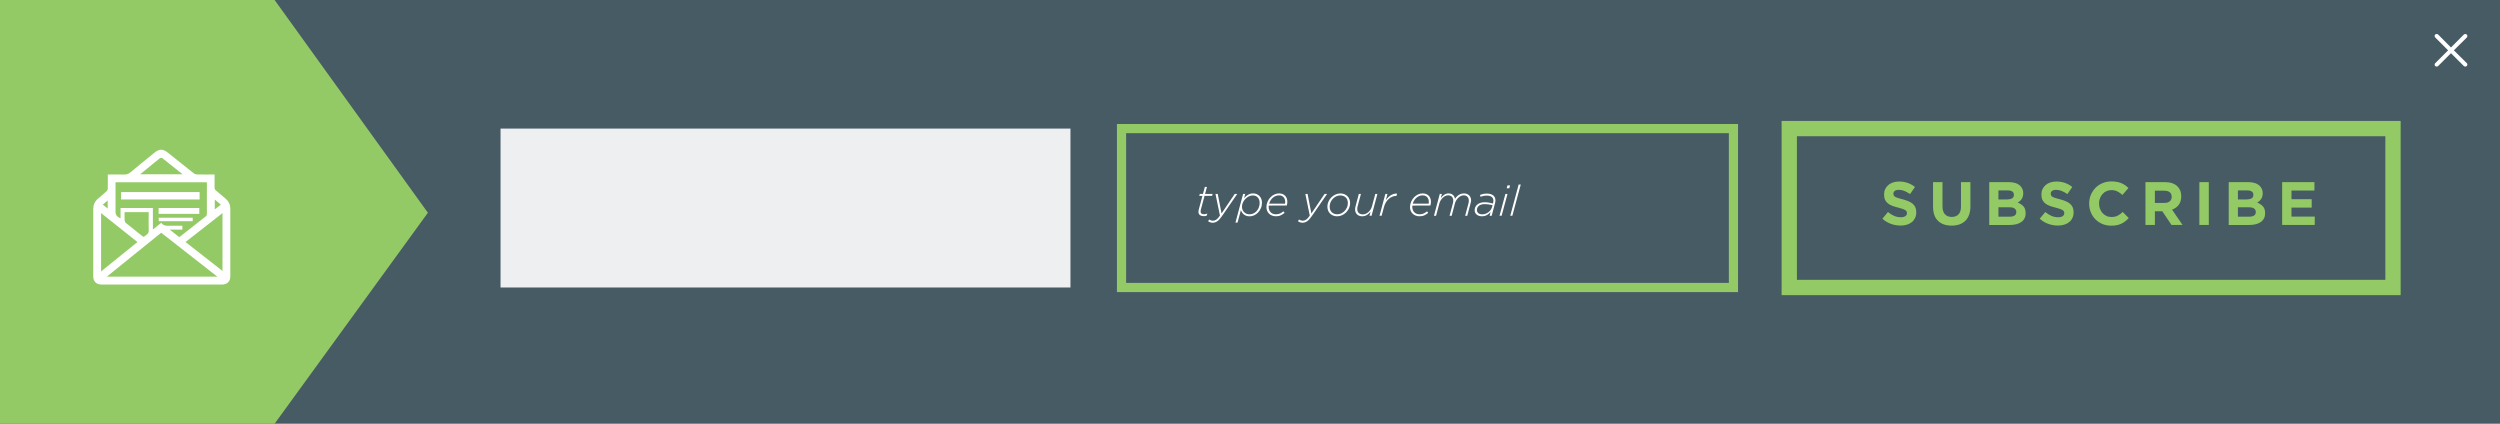 <?xml version="1.0" encoding="utf-8"?>
<!-- Generator: Adobe Illustrator 16.0.0, SVG Export Plug-In . SVG Version: 6.00 Build 0)  -->
<!DOCTYPE svg PUBLIC "-//W3C//DTD SVG 1.1//EN" "http://www.w3.org/Graphics/SVG/1.1/DTD/svg11.dtd">
<svg version="1.1" id="Layer_1" xmlns="http://www.w3.org/2000/svg" xmlns:xlink="http://www.w3.org/1999/xlink" x="0px" y="0px"
	 width="236px" height="40px" viewBox="0 0 236 40" enable-background="new 0 0 236 40" xml:space="preserve">
<g>
	<rect y="0" fill="#475B65" width="236" height="40"/>
	<g enable-background="new    ">
		<path fill="#FFFFFF" d="M232.864,3.263c0.036,0.036,0.054,0.082,0.054,0.136s-0.018,0.102-0.054,0.144l-1.22,1.208l1.22,1.208
			c0.036,0.036,0.054,0.082,0.054,0.136s-0.018,0.099-0.054,0.135c-0.042,0.036-0.091,0.054-0.145,0.054s-0.1-0.018-0.136-0.054
			l-1.21-1.208l-1.211,1.208c-0.036,0.036-0.081,0.054-0.136,0.054c-0.054,0-0.103-0.018-0.145-0.054
			c-0.036-0.036-0.054-0.081-0.054-0.135s0.021-0.1,0.063-0.136l1.211-1.208l-1.211-1.208c-0.042-0.042-0.063-0.09-0.063-0.144
			s0.018-0.1,0.054-0.136c0.042-0.036,0.09-0.054,0.145-0.054c0.055,0,0.1,0.018,0.136,0.054l1.211,1.218l1.21-1.218
			c0.036-0.036,0.082-0.054,0.136-0.054S232.822,3.227,232.864,3.263z"/>
	</g>
	<polygon fill="#94CA66" points="25.922,39.999 0,39.999 0,0 25.922,0 40.392,20.083 	"/>
	<g>
		<path fill="#FFFFFF" d="M21.742,19.72c0-0.387-0.148-0.711-0.444-0.964c-0.303-0.259-0.604-0.521-0.911-0.773
			c-0.093-0.076-0.134-0.153-0.132-0.275c0.008-0.404,0.003-0.807,0.003-1.236c-0.084,0-0.154,0-0.223,0
			c-0.476,0-0.952,0.007-1.428-0.005c-0.111-0.003-0.241-0.046-0.328-0.115c-0.809-0.636-1.608-1.281-2.411-1.923
			c-0.494-0.396-0.822-0.396-1.307,0c-0.737,0.602-1.479,1.197-2.207,1.809c-0.204,0.172-0.406,0.254-0.676,0.24
			c-0.423-0.021-0.849-0.005-1.273-0.005c-0.07,0-0.139,0-0.227,0c0,0.458,0.007,0.894-0.005,1.329
			c-0.002,0.087-0.053,0.196-0.119,0.256c-0.264,0.244-0.543,0.472-0.815,0.708c-0.29,0.25-0.435,0.57-0.435,0.949
			c-0.002,2.125-0.003,4.25,0,6.375c0,0.486,0.299,0.772,0.789,0.772c3.783,0,7.566,0,11.349,0c0.502,0,0.798-0.284,0.799-0.783
			C21.745,23.957,21.744,21.839,21.742,19.72z M20.275,18.838c0.191,0.162,0.372,0.314,0.57,0.482
			c-0.195,0.152-0.371,0.289-0.57,0.444C20.275,19.451,20.275,19.165,20.275,18.838z M15.099,14.929
			c0.047-0.037,0.17-0.042,0.215-0.008c0.633,0.494,1.259,0.998,1.921,1.528c-1.349,0-2.656,0-4.003,0
			C13.873,15.925,14.482,15.423,15.099,14.929z M10.906,17.432c0-0.07,0-0.14,0-0.224c2.873,0,5.731,0,8.615,0
			c0.004,0.062,0.01,0.111,0.01,0.162c0.001,0.943,0.002,1.887-0.002,2.831c0,0.068-0.025,0.162-0.074,0.2
			c-0.835,0.663-1.676,1.319-2.529,1.987c-0.289-0.227-0.574-0.45-0.908-0.712c0.434,0,0.809,0,1.196,0c0-0.129,0-0.235,0-0.365
			c-0.294,0-0.582,0-0.868,0c-0.11,0-0.219-0.008-0.329,0.001c-0.305,0.024-0.592,0.004-0.798-0.278
			c-0.264,0.212-0.513,0.412-0.787,0.633c0-0.69,0-1.353,0-2.03c-1.026,0-2.031,0-3.053,0c0,0.321,0,0.64,0,0.963
			c-0.324-0.11-0.474-0.312-0.474-0.624C10.906,19.127,10.906,18.279,10.906,17.432z M14.04,21.74
			c0.008,0.188-0.051,0.307-0.201,0.415c-0.348,0.255-0.237,0.266-0.564,0.006c-0.464-0.367-0.928-0.733-1.384-1.109
			c-0.066-0.056-0.119-0.163-0.125-0.25c-0.016-0.248-0.006-0.499-0.006-0.774c0.763,0,1.507,0,2.275,0c0,0.204,0,0.399,0,0.596
			C14.035,20.995,14.024,21.368,14.04,21.74z M10.167,18.921c0,0.265,0,0.496,0,0.764c-0.158-0.124-0.3-0.235-0.465-0.365
			C9.857,19.185,10,19.063,10.167,18.921z M9.542,25.619c0-1.844,0-3.652,0-5.504c1.15,0.917,2.281,1.817,3.434,2.735
			C11.824,23.78,10.696,24.689,9.542,25.619z M10.082,26.117c1.727-1.396,3.428-2.771,5.134-4.148
			c1.762,1.379,3.517,2.751,5.303,4.148C17.028,26.117,13.576,26.117,10.082,26.117z M21.003,25.577
			c-1.173-0.918-2.319-1.814-3.489-2.729c1.166-0.913,2.315-1.812,3.489-2.731C21.003,21.947,21.003,23.743,21.003,25.577z"/>
		<path fill="#FFFFFF" d="M18.843,18.134c-2.486,0-4.951,0-7.414,0c0,0.243,0,0.47,0,0.696c2.478,0,4.942,0,7.414,0
			C18.843,18.594,18.843,18.371,18.843,18.134z"/>
		<path fill="#FFFFFF" d="M14.973,20.186c1.292,0,2.566,0,3.84,0c0-0.192,0-0.369,0-0.548c-1.287,0-2.562,0-3.84,0
			C14.973,19.826,14.973,19.998,14.973,20.186z"/>
		<path fill="#FFFFFF" d="M14.986,20.884c1.078,0,2.14,0,3.205,0c0-0.119,0-0.22,0-0.328c-1.085,0-2.148,0-3.205,0
			C14.986,20.678,14.986,20.782,14.986,20.884z"/>
	</g>
	<rect x="47.25" y="12.138" opacity="0.9" fill="#FFFFFF" enable-background="new    " width="53.802" height="15.001"/>
	<g>
		
			<rect x="168.906" y="12.138" fill="none" stroke="#94CA66" stroke-width="1.444" stroke-miterlimit="10" width="56.993" height="15.001"/>
		<g>
			<g enable-background="new    ">
				<path fill="#94CA66" d="M179.415,21.292c-0.308,0-0.611-0.053-0.908-0.158c-0.296-0.106-0.566-0.27-0.809-0.488l0.526-0.629
					c0.185,0.15,0.375,0.27,0.569,0.357c0.194,0.089,0.408,0.133,0.639,0.133c0.185,0,0.329-0.033,0.431-0.101
					c0.101-0.067,0.153-0.161,0.153-0.28v-0.012c0-0.058-0.011-0.109-0.031-0.153c-0.022-0.044-0.062-0.086-0.122-0.124
					c-0.06-0.039-0.143-0.077-0.25-0.116c-0.105-0.038-0.244-0.078-0.413-0.121c-0.205-0.05-0.389-0.105-0.555-0.167
					c-0.166-0.062-0.307-0.137-0.422-0.228c-0.116-0.09-0.206-0.203-0.27-0.337s-0.095-0.302-0.095-0.502v-0.012
					c0-0.185,0.034-0.351,0.103-0.499s0.166-0.276,0.291-0.384c0.125-0.107,0.272-0.19,0.445-0.248
					c0.174-0.058,0.364-0.087,0.573-0.087c0.296,0,0.569,0.044,0.818,0.133c0.249,0.089,0.477,0.216,0.685,0.381l-0.463,0.669
					c-0.181-0.123-0.358-0.221-0.532-0.292c-0.173-0.071-0.347-0.107-0.521-0.107c-0.173,0-0.304,0.033-0.391,0.101
					c-0.086,0.067-0.13,0.151-0.13,0.251v0.012c0,0.065,0.012,0.122,0.038,0.17c0.025,0.048,0.071,0.091,0.136,0.13
					c0.066,0.038,0.156,0.075,0.27,0.109c0.114,0.035,0.257,0.075,0.431,0.121c0.205,0.054,0.387,0.115,0.547,0.182
					s0.295,0.148,0.405,0.242c0.109,0.094,0.192,0.205,0.248,0.332c0.056,0.126,0.084,0.279,0.084,0.456v0.011
					c0,0.2-0.036,0.378-0.109,0.534c-0.073,0.156-0.174,0.287-0.305,0.393c-0.13,0.105-0.286,0.187-0.466,0.242
					C179.834,21.265,179.634,21.292,179.415,21.292z"/>
				<path fill="#94CA66" d="M184.232,21.298c-0.543,0-0.971-0.15-1.283-0.45c-0.312-0.3-0.469-0.749-0.469-1.345v-2.309h0.891v2.285
					c0,0.331,0.077,0.581,0.231,0.748c0.154,0.167,0.368,0.251,0.642,0.251c0.273,0,0.488-0.081,0.642-0.243
					c0.154-0.162,0.231-0.404,0.231-0.728v-2.314h0.891v2.28c0,0.308-0.042,0.575-0.125,0.802c-0.083,0.228-0.202,0.417-0.356,0.569
					c-0.154,0.151-0.341,0.266-0.561,0.34C184.747,21.26,184.502,21.298,184.232,21.298z"/>
				<path fill="#94CA66" d="M187.784,17.195h1.876c0.466,0,0.818,0.119,1.057,0.358c0.184,0.185,0.277,0.414,0.277,0.687v0.012
					c0,0.115-0.015,0.217-0.043,0.306c-0.028,0.089-0.067,0.169-0.114,0.24c-0.048,0.071-0.104,0.134-0.167,0.188
					s-0.131,0.1-0.204,0.138c0.234,0.089,0.417,0.209,0.553,0.361c0.135,0.152,0.201,0.363,0.201,0.632v0.012
					c0,0.185-0.035,0.347-0.107,0.484c-0.07,0.139-0.173,0.254-0.306,0.347c-0.133,0.093-0.292,0.162-0.479,0.208
					c-0.187,0.046-0.394,0.069-0.621,0.069h-1.922V17.195L187.784,17.195z M190.114,18.389c0-0.135-0.05-0.238-0.15-0.309
					c-0.101-0.071-0.246-0.107-0.434-0.107h-0.879v0.854h0.821c0.197,0,0.353-0.034,0.469-0.101
					c0.116-0.067,0.173-0.176,0.173-0.326V18.389z M190.34,20.005c0-0.135-0.052-0.241-0.157-0.32
					c-0.103-0.079-0.271-0.118-0.502-0.118h-1.029v0.889h1.058c0.197,0,0.352-0.036,0.463-0.106
					c0.112-0.071,0.168-0.182,0.168-0.332V20.005L190.34,20.005z"/>
				<path fill="#94CA66" d="M194.267,21.292c-0.308,0-0.611-0.053-0.908-0.158c-0.297-0.106-0.567-0.27-0.81-0.488l0.526-0.629
					c0.185,0.15,0.375,0.27,0.569,0.357c0.195,0.089,0.408,0.133,0.64,0.133c0.185,0,0.328-0.033,0.43-0.101
					c0.103-0.067,0.153-0.161,0.153-0.28v-0.012c0-0.058-0.011-0.109-0.031-0.153c-0.021-0.044-0.062-0.086-0.122-0.124
					c-0.06-0.039-0.143-0.077-0.248-0.116c-0.106-0.038-0.244-0.078-0.414-0.121c-0.204-0.05-0.389-0.105-0.555-0.167
					c-0.166-0.062-0.307-0.137-0.422-0.228c-0.116-0.09-0.206-0.203-0.27-0.337c-0.063-0.135-0.095-0.302-0.095-0.502v-0.012
					c0-0.185,0.034-0.351,0.104-0.499c0.069-0.148,0.165-0.276,0.29-0.384c0.125-0.107,0.273-0.19,0.446-0.248
					c0.172-0.058,0.363-0.087,0.571-0.087c0.297,0,0.57,0.044,0.818,0.133c0.249,0.089,0.477,0.216,0.685,0.381l-0.462,0.669
					c-0.181-0.123-0.358-0.221-0.532-0.292c-0.174-0.071-0.346-0.107-0.521-0.107c-0.173,0-0.304,0.033-0.39,0.101
					c-0.087,0.067-0.13,0.151-0.13,0.251v0.012c0,0.065,0.012,0.122,0.038,0.17c0.025,0.048,0.07,0.091,0.136,0.13
					c0.066,0.038,0.156,0.075,0.27,0.109s0.257,0.075,0.431,0.121c0.204,0.054,0.387,0.115,0.547,0.182
					c0.16,0.067,0.295,0.148,0.405,0.242c0.11,0.094,0.192,0.205,0.248,0.332c0.057,0.126,0.084,0.279,0.084,0.456v0.011
					c0,0.2-0.037,0.378-0.11,0.534c-0.072,0.156-0.173,0.287-0.304,0.393c-0.129,0.105-0.286,0.187-0.466,0.242
					C194.686,21.265,194.486,21.292,194.267,21.292z"/>
				<path fill="#94CA66" d="M199.292,21.304c-0.297,0-0.572-0.055-0.827-0.162c-0.254-0.107-0.474-0.255-0.659-0.441
					c-0.185-0.187-0.33-0.407-0.433-0.661c-0.104-0.254-0.156-0.525-0.156-0.814v-0.011c0-0.289,0.052-0.559,0.156-0.811
					c0.104-0.252,0.249-0.474,0.433-0.664c0.186-0.19,0.407-0.34,0.666-0.45c0.258-0.109,0.543-0.165,0.856-0.165
					c0.189,0,0.361,0.016,0.518,0.046s0.298,0.073,0.425,0.127c0.127,0.054,0.245,0.119,0.353,0.196s0.208,0.162,0.301,0.254
					l-0.567,0.652c-0.158-0.143-0.319-0.254-0.483-0.335s-0.348-0.121-0.552-0.121c-0.169,0-0.327,0.033-0.471,0.099
					c-0.145,0.065-0.269,0.156-0.373,0.271c-0.104,0.116-0.186,0.249-0.243,0.401c-0.058,0.152-0.087,0.315-0.087,0.487v0.012
					c0,0.173,0.029,0.337,0.087,0.491s0.138,0.289,0.24,0.404c0.103,0.115,0.225,0.207,0.37,0.274
					c0.144,0.068,0.304,0.101,0.477,0.101c0.231,0,0.427-0.042,0.586-0.126c0.161-0.085,0.32-0.2,0.477-0.347l0.567,0.572
					c-0.104,0.111-0.212,0.212-0.325,0.3c-0.111,0.089-0.234,0.164-0.367,0.229c-0.133,0.063-0.278,0.111-0.437,0.144
					C199.666,21.287,199.489,21.304,199.292,21.304z"/>
				<path fill="#94CA66" d="M202.531,17.195h1.851c0.513,0,0.906,0.137,1.18,0.41c0.231,0.231,0.347,0.539,0.347,0.923v0.012
					c0,0.327-0.08,0.593-0.24,0.799c-0.159,0.206-0.369,0.357-0.627,0.453l0.989,1.443h-1.041l-0.868-1.293h-0.7v1.293h-0.891
					V17.195L202.531,17.195z M204.324,19.156c0.22,0,0.388-0.051,0.506-0.154c0.117-0.104,0.176-0.242,0.176-0.414v-0.011
					c0-0.191-0.062-0.335-0.185-0.431c-0.124-0.096-0.295-0.144-0.515-0.144h-0.885v1.154H204.324z"/>
				<path fill="#94CA66" d="M207.621,17.195h0.89v4.04h-0.89V17.195z"/>
				<path fill="#94CA66" d="M210.391,17.195h1.875c0.466,0,0.818,0.119,1.057,0.358c0.184,0.185,0.276,0.414,0.276,0.687v0.012
					c0,0.115-0.014,0.217-0.042,0.306c-0.029,0.089-0.067,0.169-0.116,0.24c-0.047,0.071-0.103,0.134-0.166,0.188
					c-0.063,0.054-0.131,0.1-0.204,0.138c0.234,0.089,0.418,0.209,0.553,0.361c0.135,0.152,0.202,0.363,0.202,0.632v0.012
					c0,0.185-0.035,0.347-0.107,0.484c-0.071,0.139-0.172,0.254-0.306,0.347s-0.293,0.162-0.479,0.208
					c-0.187,0.046-0.394,0.069-0.621,0.069h-1.922V17.195L210.391,17.195z M212.721,18.389c0-0.135-0.05-0.238-0.15-0.309
					c-0.101-0.071-0.245-0.107-0.434-0.107h-0.88v0.854h0.821c0.197,0,0.353-0.034,0.469-0.101c0.115-0.067,0.173-0.176,0.173-0.326
					V18.389L212.721,18.389z M212.947,20.005c0-0.135-0.052-0.241-0.156-0.32c-0.104-0.079-0.271-0.118-0.503-0.118h-1.03v0.889
					h1.059c0.196,0,0.351-0.036,0.462-0.106c0.112-0.071,0.168-0.182,0.168-0.332V20.005z"/>
				<path fill="#94CA66" d="M215.435,17.195h3.047v0.791h-2.168v0.82h1.909v0.791h-1.909v0.848h2.198v0.791h-3.076V17.195z"/>
			</g>
		</g>
	</g>
	<g>
		
			<rect x="105.872" y="12.138" fill="none" stroke="#94CA66" stroke-width="0.867" stroke-miterlimit="10" width="57.766" height="15.001"/>
		<g>
			<g enable-background="new    ">
				<path fill="#FFFFFF" d="M113.63,20.405c-0.138,0-0.254-0.032-0.351-0.097c-0.096-0.065-0.144-0.168-0.144-0.312
					c0-0.032,0.003-0.066,0.008-0.103s0.011-0.068,0.016-0.095l0.352-1.309h-0.3l0.049-0.182h0.299l0.178-0.659h0.199l-0.179,0.659
					h0.713l-0.049,0.182h-0.712l-0.353,1.313c-0.005,0.027-0.009,0.057-0.014,0.089c-0.004,0.032-0.006,0.061-0.006,0.085
					c0,0.086,0.03,0.149,0.091,0.188c0.061,0.04,0.142,0.059,0.245,0.059c0.086,0,0.186-0.021,0.299-0.064l-0.052,0.194
					c-0.054,0.021-0.103,0.036-0.146,0.042C113.732,20.402,113.684,20.405,113.63,20.405z"/>
				<path fill="#FFFFFF" d="M114.743,18.308h0.211l0.361,1.842l1.242-1.842h0.239l-1.469,2.133
					c-0.151,0.215-0.293,0.366-0.425,0.454c-0.132,0.087-0.272,0.132-0.421,0.132c-0.156,0-0.302-0.049-0.438-0.146l0.109-0.162
					c0.043,0.035,0.099,0.063,0.168,0.085s0.13,0.032,0.184,0.032c0.105,0,0.21-0.035,0.314-0.104
					c0.103-0.07,0.219-0.196,0.346-0.379L114.743,18.308z"/>
				<path fill="#FFFFFF" d="M117.962,20.421c-0.117,0-0.22-0.017-0.31-0.049c-0.09-0.032-0.168-0.075-0.235-0.129
					s-0.123-0.116-0.168-0.187c-0.045-0.069-0.082-0.141-0.11-0.214l-0.315,1.172h-0.199l0.725-2.707l0.199,0l-0.109,0.403
					c0.102-0.124,0.225-0.23,0.368-0.319c0.144-0.089,0.307-0.133,0.49-0.133c0.119,0,0.229,0.021,0.331,0.065
					c0.101,0.043,0.188,0.103,0.263,0.18c0.074,0.077,0.132,0.168,0.174,0.274c0.042,0.106,0.063,0.223,0.063,0.35
					c0,0.194-0.035,0.373-0.105,0.535c-0.07,0.163-0.165,0.304-0.284,0.422c-0.105,0.104-0.225,0.187-0.358,0.246
					C118.247,20.391,118.107,20.421,117.962,20.421z M117.953,20.231c0.126,0,0.245-0.024,0.352-0.072
					c0.108-0.048,0.203-0.113,0.283-0.193c0.103-0.102,0.183-0.224,0.239-0.366c0.057-0.142,0.085-0.291,0.085-0.446
					c0-0.104-0.016-0.2-0.046-0.288s-0.075-0.162-0.131-0.223c-0.057-0.062-0.125-0.109-0.203-0.143
					c-0.078-0.034-0.164-0.05-0.259-0.05c-0.126,0-0.25,0.028-0.37,0.084c-0.121,0.056-0.229,0.133-0.326,0.229
					c-0.1,0.1-0.181,0.214-0.243,0.344c-0.062,0.13-0.093,0.266-0.093,0.408c0,0.099,0.017,0.192,0.05,0.28
					c0.034,0.087,0.082,0.163,0.146,0.227c0.063,0.064,0.138,0.115,0.227,0.153C117.751,20.212,117.848,20.231,117.953,20.231z"/>
				<path fill="#FFFFFF" d="M119.771,19.406c-0.006,0.024-0.008,0.048-0.008,0.071c0,0.022,0,0.044,0,0.066
					c0,0.104,0.017,0.199,0.051,0.282c0.034,0.083,0.08,0.155,0.14,0.215c0.059,0.061,0.131,0.106,0.214,0.139
					c0.083,0.032,0.177,0.048,0.28,0.048c0.156,0,0.288-0.025,0.395-0.077c0.106-0.051,0.21-0.117,0.309-0.198l0.118,0.141
					c-0.108,0.089-0.226,0.165-0.353,0.228c-0.126,0.064-0.283,0.095-0.469,0.095c-0.132,0-0.253-0.021-0.362-0.062
					c-0.11-0.042-0.204-0.102-0.283-0.178c-0.08-0.077-0.142-0.168-0.186-0.274c-0.044-0.106-0.067-0.223-0.067-0.35
					c0-0.175,0.036-0.345,0.107-0.511c0.071-0.166,0.169-0.311,0.293-0.435c0.105-0.105,0.226-0.189,0.36-0.252
					c0.135-0.063,0.28-0.095,0.434-0.095c0.129,0,0.243,0.021,0.34,0.062c0.097,0.042,0.179,0.099,0.245,0.171
					c0.066,0.073,0.115,0.157,0.147,0.252c0.033,0.096,0.049,0.196,0.049,0.301c0,0.132-0.019,0.252-0.056,0.359L119.771,19.406
					L119.771,19.406z M120.103,18.716c-0.143,0.143-0.241,0.314-0.295,0.513h1.498c0.005-0.019,0.009-0.042,0.012-0.07
					c0.002-0.028,0.004-0.062,0.004-0.099c0-0.083-0.011-0.162-0.034-0.236c-0.023-0.074-0.059-0.139-0.107-0.196
					c-0.048-0.057-0.109-0.101-0.182-0.135c-0.073-0.033-0.16-0.05-0.259-0.05c-0.127,0-0.244,0.025-0.351,0.075
					C120.282,18.566,120.187,18.633,120.103,18.716z"/>
				<path fill="#FFFFFF" d="M123.224,18.308h0.211l0.36,1.842l1.243-1.842h0.239l-1.47,2.133c-0.151,0.215-0.293,0.366-0.425,0.454
					c-0.132,0.087-0.272,0.132-0.42,0.132c-0.157,0-0.302-0.049-0.438-0.146l0.109-0.162c0.044,0.035,0.1,0.063,0.168,0.085
					c0.068,0.021,0.13,0.032,0.184,0.032c0.105,0,0.21-0.035,0.313-0.104c0.104-0.07,0.219-0.196,0.346-0.379L123.224,18.308z"/>
				<path fill="#FFFFFF" d="M126.532,18.26c0.138,0,0.262,0.023,0.374,0.068c0.112,0.046,0.208,0.109,0.29,0.19
					c0.081,0.081,0.144,0.177,0.188,0.289c0.045,0.112,0.067,0.234,0.067,0.366c0,0.167-0.034,0.326-0.102,0.477
					c-0.067,0.151-0.159,0.284-0.275,0.4c-0.113,0.113-0.243,0.203-0.389,0.269c-0.146,0.066-0.299,0.099-0.461,0.099
					c-0.138,0-0.263-0.022-0.375-0.068c-0.112-0.045-0.208-0.109-0.29-0.189c-0.082-0.081-0.144-0.177-0.188-0.289
					c-0.044-0.112-0.066-0.234-0.066-0.366c0-0.167,0.034-0.326,0.101-0.476c0.067-0.151,0.16-0.284,0.275-0.4
					c0.114-0.113,0.243-0.202,0.389-0.269C126.216,18.293,126.37,18.26,126.532,18.26z M126.245,20.227
					c0.126,0,0.248-0.027,0.362-0.08c0.115-0.054,0.217-0.125,0.306-0.213c0.1-0.099,0.179-0.213,0.237-0.342
					c0.059-0.128,0.087-0.265,0.087-0.41c0-0.233-0.066-0.414-0.2-0.542c-0.133-0.127-0.308-0.19-0.524-0.19
					c-0.126,0-0.248,0.027-0.362,0.08c-0.114,0.054-0.217,0.125-0.306,0.213c-0.1,0.099-0.179,0.213-0.237,0.342
					s-0.087,0.266-0.087,0.411c0,0.233,0.066,0.414,0.2,0.541C125.854,20.163,126.029,20.227,126.245,20.227z"/>
				<path fill="#FFFFFF" d="M128.597,20.417c-0.205,0-0.369-0.059-0.492-0.178c-0.123-0.118-0.184-0.277-0.184-0.477
					c0-0.046,0.004-0.093,0.012-0.143c0.008-0.05,0.019-0.1,0.032-0.148l0.307-1.163h0.199l-0.315,1.18
					c-0.011,0.038-0.019,0.08-0.024,0.127c-0.006,0.047-0.008,0.089-0.008,0.127c0,0.154,0.047,0.275,0.141,0.364
					c0.095,0.089,0.224,0.133,0.389,0.133c0.089,0,0.178-0.019,0.267-0.056c0.089-0.038,0.173-0.091,0.251-0.16
					c0.078-0.068,0.148-0.149,0.208-0.242s0.105-0.196,0.135-0.309l0.312-1.163h0.199l-0.551,2.06h-0.198l0.101-0.384
					c-0.051,0.062-0.104,0.119-0.16,0.172c-0.056,0.053-0.114,0.098-0.177,0.136c-0.062,0.038-0.129,0.067-0.204,0.09
					C128.763,20.405,128.683,20.417,128.597,20.417z"/>
				<path fill="#FFFFFF" d="M130.778,18.308h0.199l-0.154,0.585c0.067-0.094,0.14-0.181,0.219-0.26
					c0.078-0.08,0.161-0.146,0.249-0.2c0.087-0.054,0.181-0.095,0.279-0.123c0.098-0.029,0.203-0.04,0.313-0.035l-0.057,0.218
					h-0.016c-0.118,0-0.238,0.023-0.358,0.069c-0.121,0.045-0.232,0.112-0.336,0.2c-0.103,0.087-0.196,0.195-0.277,0.323
					c-0.081,0.128-0.143,0.274-0.187,0.439l-0.227,0.844h-0.199L130.778,18.308z"/>
				<path fill="#FFFFFF" d="M133.329,19.406c-0.006,0.024-0.008,0.048-0.008,0.071c0,0.022,0,0.044,0,0.066
					c0,0.104,0.018,0.199,0.051,0.282s0.08,0.155,0.14,0.215c0.059,0.061,0.131,0.106,0.214,0.139
					c0.083,0.032,0.176,0.048,0.279,0.048c0.157,0,0.288-0.025,0.395-0.077c0.106-0.051,0.209-0.117,0.309-0.198l0.118,0.141
					c-0.108,0.089-0.226,0.165-0.353,0.228c-0.126,0.064-0.283,0.095-0.47,0.095c-0.132,0-0.253-0.021-0.362-0.062
					c-0.11-0.042-0.204-0.102-0.283-0.178c-0.08-0.077-0.142-0.168-0.187-0.274s-0.066-0.223-0.066-0.35
					c0-0.175,0.036-0.345,0.107-0.511c0.071-0.166,0.169-0.311,0.293-0.435c0.106-0.105,0.226-0.189,0.361-0.252
					c0.135-0.063,0.28-0.095,0.433-0.095c0.13,0,0.243,0.021,0.341,0.062c0.097,0.042,0.179,0.099,0.245,0.171
					c0.066,0.073,0.114,0.157,0.147,0.252c0.033,0.096,0.049,0.196,0.049,0.301c0,0.132-0.019,0.252-0.057,0.359L133.329,19.406
					L133.329,19.406z M133.662,18.716c-0.144,0.143-0.242,0.314-0.296,0.513h1.498c0.005-0.019,0.009-0.042,0.012-0.07
					c0.003-0.028,0.004-0.062,0.004-0.099c0-0.083-0.011-0.162-0.034-0.236c-0.023-0.074-0.059-0.139-0.108-0.196
					c-0.048-0.057-0.109-0.101-0.181-0.135c-0.073-0.033-0.16-0.05-0.26-0.05c-0.126,0-0.243,0.025-0.35,0.075
					C133.84,18.566,133.745,18.633,133.662,18.716z"/>
				<path fill="#FFFFFF" d="M135.915,18.308h0.199l-0.102,0.384c0.052-0.062,0.103-0.119,0.156-0.172
					c0.053-0.052,0.108-0.098,0.166-0.137s0.122-0.069,0.19-0.091s0.145-0.032,0.229-0.032c0.092,0,0.174,0.015,0.245,0.044
					c0.071,0.03,0.131,0.068,0.181,0.115c0.048,0.047,0.087,0.101,0.117,0.162c0.03,0.061,0.05,0.123,0.061,0.185
					c0.095-0.154,0.214-0.276,0.359-0.368c0.144-0.091,0.313-0.137,0.508-0.137c0.092,0,0.177,0.016,0.257,0.049
					c0.08,0.032,0.149,0.077,0.206,0.135c0.058,0.058,0.103,0.126,0.136,0.206c0.033,0.079,0.05,0.167,0.05,0.265
					c0,0.046-0.006,0.093-0.017,0.143c-0.011,0.05-0.023,0.099-0.037,0.147l-0.311,1.164h-0.199l0.316-1.18
					c0.011-0.038,0.019-0.08,0.024-0.127s0.008-0.09,0.008-0.127c0-0.154-0.044-0.275-0.132-0.364
					c-0.087-0.089-0.207-0.133-0.358-0.133c-0.083,0-0.168,0.019-0.253,0.058c-0.085,0.04-0.165,0.093-0.239,0.162
					c-0.075,0.068-0.141,0.149-0.199,0.242c-0.058,0.093-0.102,0.194-0.132,0.305l-0.307,1.164h-0.199l0.316-1.18
					c0.011-0.038,0.019-0.08,0.025-0.127c0.005-0.047,0.008-0.089,0.008-0.127c0-0.153-0.044-0.275-0.132-0.364
					s-0.208-0.133-0.358-0.133c-0.084,0-0.168,0.02-0.253,0.059c-0.085,0.039-0.165,0.093-0.239,0.162
					c-0.075,0.069-0.14,0.149-0.198,0.243c-0.059,0.093-0.102,0.194-0.132,0.305l-0.312,1.164h-0.198L135.915,18.308z"/>
				<path fill="#FFFFFF" d="M139.883,20.417c-0.086,0-0.17-0.012-0.251-0.037c-0.081-0.024-0.153-0.061-0.217-0.109
					c-0.063-0.048-0.114-0.108-0.152-0.18c-0.038-0.071-0.056-0.156-0.056-0.252c0-0.1,0.018-0.19,0.054-0.273
					c0.036-0.082,0.085-0.154,0.148-0.216c0.083-0.083,0.188-0.148,0.313-0.192c0.126-0.044,0.265-0.066,0.418-0.066
					c0.148,0,0.291,0.012,0.43,0.036c0.138,0.024,0.259,0.051,0.361,0.081l0.016-0.057c0.008-0.03,0.015-0.064,0.021-0.103
					c0.005-0.039,0.008-0.073,0.008-0.103c0-0.155-0.054-0.274-0.16-0.357c-0.107-0.083-0.261-0.124-0.463-0.124
					c-0.114,0-0.217,0.009-0.31,0.028c-0.094,0.019-0.19,0.046-0.29,0.081l-0.036-0.179c0.103-0.039,0.205-0.068,0.306-0.089
					c0.102-0.021,0.217-0.031,0.346-0.031c0.253,0,0.451,0.057,0.591,0.171c0.141,0.115,0.21,0.271,0.21,0.471
					c0,0.038-0.003,0.081-0.01,0.129c-0.007,0.048-0.017,0.096-0.03,0.142l-0.316,1.18h-0.194l0.092-0.355
					c-0.1,0.119-0.217,0.216-0.354,0.291C140.223,20.379,140.064,20.417,139.883,20.417z M139.924,20.235
					c0.098,0,0.194-0.016,0.292-0.049c0.098-0.032,0.188-0.079,0.273-0.139c0.085-0.061,0.159-0.133,0.221-0.216
					c0.062-0.083,0.108-0.177,0.138-0.282l0.048-0.182c-0.105-0.027-0.223-0.05-0.354-0.068s-0.273-0.028-0.427-0.028
					c-0.119,0-0.224,0.017-0.316,0.05s-0.168,0.082-0.23,0.144c-0.098,0.097-0.146,0.214-0.146,0.352
					c0,0.129,0.045,0.231,0.136,0.307C139.648,20.197,139.771,20.235,139.924,20.235z"/>
				<path fill="#FFFFFF" d="M142.109,18.308h0.199l-0.555,2.06h-0.199L142.109,18.308z M142.304,17.5h0.247l-0.073,0.271h-0.247
					L142.304,17.5z"/>
				<path fill="#FFFFFF" d="M143.361,17.419h0.198l-0.793,2.949h-0.198L143.361,17.419z"/>
			</g>
		</g>
	</g>
</g>
</svg>
